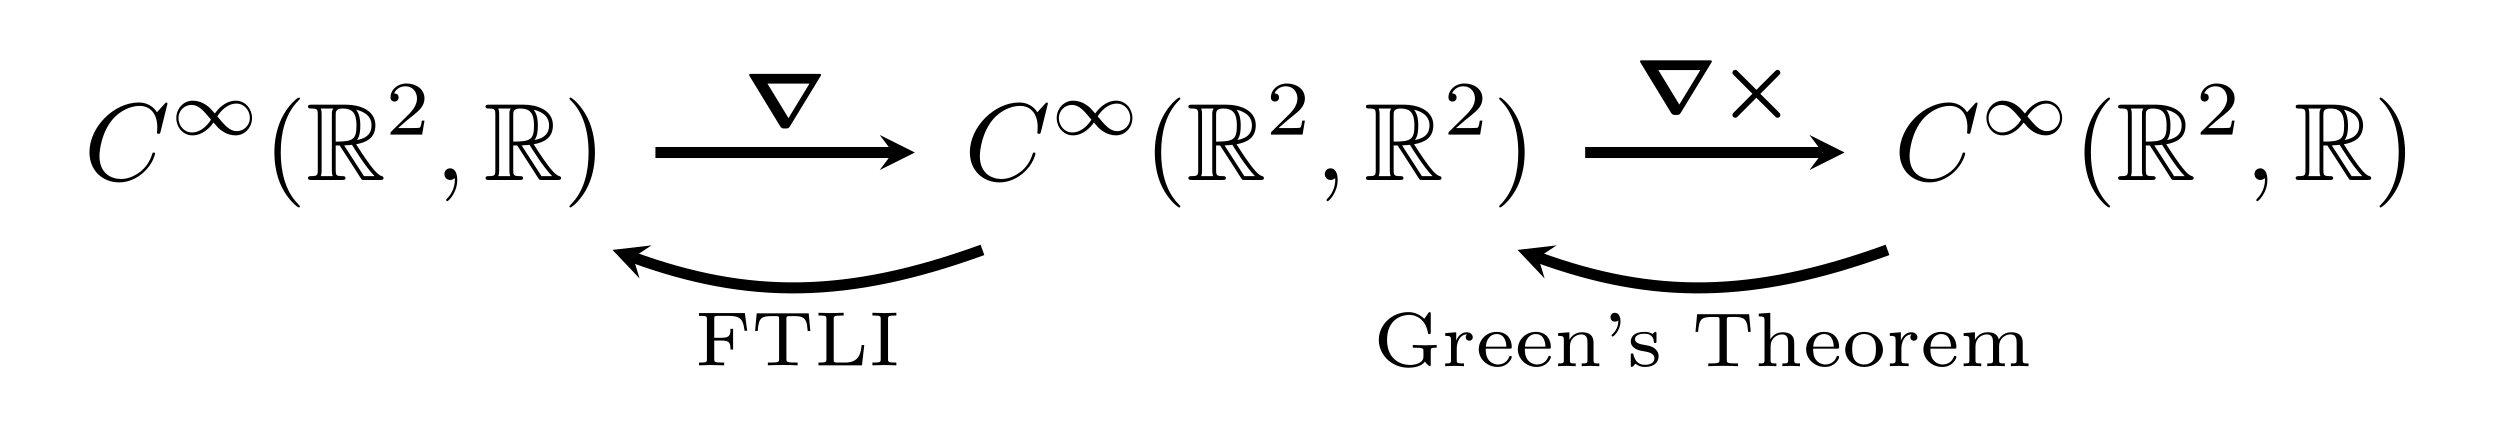 <?xml version="1.0" encoding="UTF-8" standalone="no"?>
<!DOCTYPE svg PUBLIC "-//W3C//DTD SVG 1.1//EN" "http://www.w3.org/Graphics/SVG/1.1/DTD/svg11.dtd">
<svg xmlns="http://www.w3.org/2000/svg" xmlns:xlink="http://www.w3.org/1999/xlink" version="1.1" width="226.598pt" height="38.656pt" viewBox="0 0 226.598 38.656">
<symbol id="font_0_2">
<path d="M .71 .717 C .71 .72 .708 .727 .699 .727 C .696 .727 .695 .726 .684 .715 L .614 .638 C .605 .652 .559 .727 .448 .727 C .225 .727 0 .506 0 .274 C 0 .109 .118 0 .271 0 C .358 0 .434 .04 .487 .086 C .58 .168 .597 .259 .597 .262 C .597 .272 .587 .272 .585 .272 C .579 .272 .574 .27 .572 .262 C .563 .233 .54 .162 .471 .104 C .402 .048 .339 .031 .287 .031 C .197 .031 .091 .083 .091 .239 C .091 .296 .112 .458 .212 .575 C .273 .646 .367 .696 .456 .696 C .558 .696 .617 .619 .617 .503 C .617 .463 .614 .462 .614 .452 C .614 .442 .625 .442 .629 .442 C .642 .442 .642 .444 .647 .462 L .71 .717 Z "/>
</symbol>
<use xlink:href="#font_0_2" transform="matrix(9.963,0,0,-9.963,8.108,16.532)"/>
<symbol id="font_1_1">
<path d="M .501 .284 C .448 .346 .432 .363 .394 .39 C .333 .434 .269 .451 .214 .451 C .09 .451 0 .345 0 .225 C 0 .108 .086 0 .211 0 C .35 0 .447 .114 .483 .167 C .536 .105 .552 .088 .59 .061 C .651 .017 .715 0 .77 0 C .894 0 .984 .106 .984 .226 C .984 .343 .898 .451 .773 .451 C .634 .451 .537 .337 .501 .284 M .533 .247 C .573 .312 .66 .413 .782 .413 C .885 .413 .956 .322 .956 .226 C .956 .13 .878 .055 .786 .055 C .693 .055 .629 .131 .533 .247 M .451 .204 C .411 .139 .324 .038 .202 .038 C .099 .038 .028 .129 .028 .225 C .028 .321 .106 .396 .198 .396 C .291 .396 .355 .32 .451 .204 Z "/>
</symbol>
<use xlink:href="#font_1_1" transform="matrix(6.974,0,0,-6.974,15.98,12.27)"/>
<symbol id="font_2_1">
<path d="M .232 .01 C .232 .013 .232 .015 .215 .032 C .09 .158 .058 .347 .058 .5 C .058 .674 .096 .848 .219 .973 C .232 .985 .232 .987 .232 .99 C .232 .997 .228 1 .222 1 C .212 1 .122 .932 .063 .805 C .012 .695 0 .584 0 .5 C 0 .422 .011 .301 .066 .188 C .126 .065 .212 0 .222 0 C .228 0 .232 .003 .232 .01 Z "/>
</symbol>
<use xlink:href="#font_2_1" transform="matrix(9.963,0,0,-9.963,24.87,18.804)"/>
<symbol id="font_3_1">
<path d="M .252 .314 L .288 .314 L .438 .082 C .448 .066 .472 .027 .483 .012 C .49 0 .493 0 .516 0 L .654 0 C .672 0 .687 0 .687 .018 C .687 .026 .681 .033 .672 .035 C .635 .043 .586 .109 .562 .141 C .555 .151 .505 .217 .438 .325 C .527 .341 .613 .379 .613 .498 C .613 .637 .466 .685 .348 .685 L .034 .685 C .016 .685 0 .685 0 .667 C 0 .65 .019 .65 .027 .65 C .084 .65 .089 .643 .089 .593 L .089 .092 C .089 .042 .084 .035 .027 .035 C .019 .035 0 .035 0 .018 C 0 0 .016 0 .034 0 L .308 0 C .326 0 .341 0 .341 .018 C .341 .035 .324 .035 .313 .035 C .256 .035 .252 .043 .252 .092 L .252 .314 M .445 .363 C .473 .4 .476 .453 .476 .497 C .476 .545 .47 .598 .438 .639 C .479 .63 .578 .599 .578 .498 C .578 .433 .548 .382 .445 .363 M .252 .596 C .252 .617 .252 .65 .314 .65 C .399 .65 .441 .615 .441 .497 C .441 .368 .41 .349 .252 .349 L .252 .596 M .116 .035 C .124 .053 .124 .081 .124 .09 L .124 .595 C .124 .605 .124 .632 .116 .65 L .23 .65 C .217 .634 .217 .614 .217 .599 L .217 .09 C .217 .08 .217 .053 .225 .035 L .116 .035 M .329 .314 C .336 .315 .34 .316 .348 .316 C .363 .316 .385 .318 .4 .32 C .415 .296 .523 .118 .606 .035 L .509 .035 L .329 .314 Z "/>
</symbol>
<use xlink:href="#font_3_1" transform="matrix(9.963,0,0,-9.963,27.917,16.313)"/>
<symbol id="font_4_2">
<path d="M .442 .182 L .408 .182 C .405 .16 .395 .101 .382 .091 C .374 .085 .297 .085 .283 .085 L .099 .085 C .204 .178 .239 .206 .299 .253 C .373 .312 .442 .374 .442 .469 C .442 .59 .336 .664 .208 .664 C .084 .664 0 .577 0 .485 C 0 .434 .043 .429 .053 .429 C .077 .429 .106 .446 .106 .482 C .106 .5 .099 .535 .047 .535 C .078 .606 .146 .628 .193 .628 C .293 .628 .345 .55 .345 .469 C .345 .382 .283 .313 .251 .277 L .01 .039 C 0 .03 0 .028 0 0 L .412 0 L .442 .182 Z "/>
</symbol>
<use xlink:href="#font_4_2" transform="matrix(6.974,0,0,-6.974,35.392,12.2)"/>
<symbol id="font_0_1">
<path d="M .117 .194 C .117 .26 .092 .299 .053 .299 C .02 .299 0 .274 0 .246 C 0 .219 .02 .193 .053 .193 C .065 .193 .078 .197 .088 .206 C .091 .208 .092 .209 .093 .209 C .094 .209 .095 .208 .095 .194 C .095 .12 .06 .06 .027 .027 C .016 .016 .016 .014 .016 .011 C .016 .004 .021 0 .026 0 C .037 0 .117 .077 .117 .194 Z "/>
</symbol>
<use xlink:href="#font_0_1" transform="matrix(9.963,0,0,-9.963,40.28,18.236)"/>
<use xlink:href="#font_3_1" transform="matrix(9.963,0,0,-9.963,44.009,16.313)"/>
<symbol id="font_2_2">
<path d="M .232 .5 C .232 .578 .221 .699 .166 .812 C .106 .935 .02 1 .01 1 C .004 1 0 .996 0 .99 C 0 .987 0 .985 .019 .967 C .117 .868 .174 .709 .174 .5 C .174 .329 .137 .153 .013 .027 C 0 .015 0 .013 0 .01 C 0 .004 .004 0 .01 0 C .02 0 .11 .068 .169 .195 C .22 .305 .232 .416 .232 .5 Z "/>
</symbol>
<use xlink:href="#font_2_2" transform="matrix(9.963,0,0,-9.963,51.614,18.804)"/>
<use xlink:href="#font_0_2" transform="matrix(9.963,0,0,-9.963,87.907,16.532)"/>
<use xlink:href="#font_1_1" transform="matrix(6.974,0,0,-6.974,95.779,12.27)"/>
<use xlink:href="#font_2_1" transform="matrix(9.963,0,0,-9.963,104.669,18.804)"/>
<use xlink:href="#font_3_1" transform="matrix(9.963,0,0,-9.963,107.716,16.313)"/>
<use xlink:href="#font_4_2" transform="matrix(6.974,0,0,-6.974,115.192,12.2)"/>
<use xlink:href="#font_0_1" transform="matrix(9.963,0,0,-9.963,120.079,18.236)"/>
<use xlink:href="#font_3_1" transform="matrix(9.963,0,0,-9.963,123.809,16.313)"/>
<use xlink:href="#font_4_2" transform="matrix(6.974,0,0,-6.974,131.284,12.2)"/>
<use xlink:href="#font_2_2" transform="matrix(9.963,0,0,-9.963,135.882,18.804)"/>
<use xlink:href="#font_0_2" transform="matrix(9.963,0,0,-9.963,172.176,16.532)"/>
<use xlink:href="#font_1_1" transform="matrix(6.974,0,0,-6.974,180.048,12.27)"/>
<use xlink:href="#font_2_1" transform="matrix(9.963,0,0,-9.963,188.938,18.804)"/>
<use xlink:href="#font_3_1" transform="matrix(9.963,0,0,-9.963,191.985,16.313)"/>
<use xlink:href="#font_4_2" transform="matrix(6.974,0,0,-6.974,199.46,12.2)"/>
<use xlink:href="#font_0_1" transform="matrix(9.963,0,0,-9.963,204.348,18.236)"/>
<use xlink:href="#font_3_1" transform="matrix(9.963,0,0,-9.963,208.078,16.313)"/>
<use xlink:href="#font_2_2" transform="matrix(9.963,0,0,-9.963,215.682,18.804)"/>
<path transform="matrix(1,0,0,-1,113.299,13.255)" stroke-width="1" stroke-linecap="butt" stroke-miterlimit="10" stroke-linejoin="miter" fill="none" stroke="#000000" d="M -53.891 -.568 L -32.371 -.568 "/>
<path transform="matrix(1,0,0,-1,80.928,13.823)" d="M 1.992 0 L -1.195 1.594 L 0 0 L -1.195 -1.594 "/>
<symbol id="font_5_2">
<path d="M .927 .679 C .932 .688 .934 .691 .934 .695 C .934 .71 .922 .71 .904 .71 L .03 .71 C .012 .71 0 .71 0 .695 C 0 .691 .002 .688 .007 .679 L .402 .03 C .42 0 .433 0 .467 0 C .501 0 .513 0 .53 .028 L .927 .679 M .238 .583 L .784 .583 L .511 .135 L .238 .583 Z "/>
</symbol>
<use xlink:href="#font_5_2" transform="matrix(6.974,0,0,-6.974,67.903,11.646)"/>
<path transform="matrix(1,0,0,-1,113.299,13.255)" stroke-width="1" stroke-linecap="butt" stroke-miterlimit="10" stroke-linejoin="miter" fill="none" stroke="#000000" d="M -24.251 -9.395 C -36.539 -13.867 -45.496 -13.867 -55.91 -10.077 "/>
<path transform="matrix(-.941,-.342,-.342,.941,57.389,23.332)" d="M 1.992 0 L -1.195 1.594 L 0 0 L -1.195 -1.594 "/>
<symbol id="font_4_3">
<path d="M .596 .679 L 0 .679 L 0 .643 L .024 .643 C .101 .643 .103 .633 .103 .598 L .103 .081 C .103 .047 .101 .036 .024 .036 L 0 .036 L 0 0 C .001 0 .114 .004 .152 .004 C .193 .004 .312 .001 .327 0 L .327 .036 L .292 .036 C .198 .036 .198 .049 .198 .082 L .198 .322 L .295 .322 C .395 .322 .409 .292 .409 .205 L .443 .205 L .443 .475 L .409 .475 C .409 .389 .395 .358 .295 .358 L .198 .358 L .198 .604 C .198 .635 .199 .643 .246 .643 L .386 .643 C .547 .643 .574 .589 .592 .449 L .626 .449 L .596 .679 Z "/>
</symbol>
<symbol id="font_4_7">
<path d="M .697 .676 L .021 .676 L 0 .446 L .034 .446 C .048 .619 .077 .64 .231 .64 C .251 .64 .28 .64 .29 .639 C .312 .635 .312 .624 .312 .601 L .312 .082 C .312 .049 .312 .036 .208 .036 L .166 .036 L .166 0 C .215 .004 .308 .004 .36 .004 C .412 .004 .504 .004 .553 0 L .553 .036 L .511 .036 C .407 .036 .407 .049 .407 .082 L .407 .601 C .407 .624 .407 .635 .429 .639 C .439 .64 .468 .64 .488 .64 C .544 .64 .587 .64 .622 .62 C .667 .593 .674 .529 .675 .524 L .684 .446 L .718 .446 L .697 .676 Z "/>
</symbol>
<symbol id="font_4_6">
<path d="M .595 .263 L .561 .263 C .55 .165 .535 .036 .346 .036 L .246 .036 C .199 .036 .198 .044 .198 .075 L .198 .601 C .198 .634 .198 .647 .292 .647 L .327 .647 L .327 .683 C .306 .682 .178 .679 .152 .679 C .114 .679 .001 .683 0 .683 L 0 .647 L .024 .647 C .101 .647 .103 .637 .103 .602 L .103 .081 C .103 .047 .101 .036 .024 .036 L 0 .036 L 0 0 L .565 0 L .595 .263 Z "/>
</symbol>
<symbol id="font_4_5">
<path d="M .203 .601 C .203 .635 .203 .647 .285 .647 L .311 .647 L .311 .683 C .303 .683 .195 .679 .156 .679 C .116 .679 .006 .683 0 .683 L 0 .647 L .026 .647 C .108 .647 .108 .635 .108 .601 L .108 .082 C .108 .048 .108 .036 .026 .036 L 0 .036 L 0 0 C .008 0 .116 .004 .155 .004 C .195 .004 .305 0 .311 0 L .311 .036 L .285 .036 C .203 .036 .203 .048 .203 .082 L .203 .601 Z "/>
</symbol>
<use xlink:href="#font_4_3" transform="matrix(6.974,0,0,-6.974,63.357,33.113)"/>
<use xlink:href="#font_4_7" transform="matrix(6.974,0,0,-6.974,68.44,33.113)"/>
<use xlink:href="#font_4_6" transform="matrix(6.974,0,0,-6.974,74.187,33.113)"/>
<use xlink:href="#font_4_5" transform="matrix(6.974,0,0,-6.974,79.075,33.113)"/>
<path transform="matrix(1,0,0,-1,113.299,13.255)" stroke-width="1" stroke-linecap="butt" stroke-miterlimit="10" stroke-linejoin="miter" fill="none" stroke="#000000" d="M 30.379 -.568 L 51.898 -.568 "/>
<path transform="matrix(1,0,0,-1,165.198,13.823)" d="M 1.992 0 L -1.195 1.594 L 0 0 L -1.195 -1.594 "/>
<symbol id="font_5_1">
<path d="M .312 .363 L .069 .605 C .057 .617 .051 .623 .037 .623 C .017 .623 0 .607 0 .586 C 0 .572 .008 .564 .017 .555 L .26 .312 L .018 .069 C .008 .058 0 .051 0 .037 C 0 .016 .017 0 .037 0 C .049 0 .058 .006 .069 .017 L .311 .26 C .362 .21 .558 .013 .563 .009 C .565 .007 .574 0 .587 0 C .605 0 .623 .014 .623 .037 C .623 .052 .618 .056 .593 .082 L .363 .311 L .605 .554 C .617 .566 .623 .572 .623 .586 C .623 .609 .605 .623 .587 .623 C .572 .623 .565 .616 .555 .606 L .312 .363 Z "/>
</symbol>
<use xlink:href="#font_5_2" transform="matrix(6.974,0,0,-6.974,148.649,10.417)"/>
<use xlink:href="#font_5_1" transform="matrix(6.974,0,0,-6.974,157.025,10.675)"/>
<path transform="matrix(1,0,0,-1,113.299,13.255)" stroke-width="1" stroke-linecap="butt" stroke-miterlimit="10" stroke-linejoin="miter" fill="none" stroke="#000000" d="M 57.784 -9.395 C 45.496 -13.867 36.539 -13.867 26.125 -10.077 "/>
<path transform="matrix(-.941,-.342,-.342,.941,139.424,23.332)" d="M 1.992 0 L -1.195 1.594 L 0 0 L -1.195 -1.594 "/>
<symbol id="font_4_4">
<path d="M .675 .216 C .675 .26 .685 .26 .752 .26 L .752 .296 C .745 .296 .672 .292 .623 .292 C .57 .292 .494 .292 .442 .296 L .442 .26 L .48 .26 C .58 .26 .58 .247 .58 .214 L .58 .15 C .58 .128 .58 .089 .523 .061 C .474 .036 .418 .036 .405 .036 C .292 .036 .107 .101 .107 .362 C .107 .628 .297 .687 .396 .687 C .493 .687 .613 .622 .639 .449 C .641 .437 .65 .437 .657 .437 C .675 .437 .675 .443 .675 .463 L .675 .697 C .675 .714 .675 .723 .661 .723 C .657 .723 .652 .723 .644 .711 L .591 .635 C .542 .685 .471 .723 .383 .723 C .175 .723 0 .562 0 .362 C 0 .164 .17 0 .386 0 C .441 0 .552 .01 .599 .08 C .616 .054 .653 .02 .663 .02 C .675 .02 .675 .031 .675 .046 L .675 .216 Z "/>
</symbol>
<symbol id="font_4_d">
<path d="M .15 .228 C .15 .312 .189 .413 .284 .413 C .275 .406 .267 .393 .267 .377 C .267 .344 .293 .331 .312 .331 C .336 .331 .358 .347 .358 .377 C .358 .411 .326 .441 .279 .441 C .229 .441 .174 .41 .144 .334 L .143 .334 L .143 .441 L 0 .43 L 0 .394 C .067 .394 .075 .387 .075 .338 L .075 .079 C .075 .036 .065 .036 0 .036 L 0 0 C .005 0 .073 .004 .114 .004 C .157 .004 .201 .002 .244 0 L .244 .036 L .224 .036 C .15 .036 .15 .047 .15 .081 L .15 .228 Z "/>
</symbol>
<symbol id="font_4_8">
<path d="M .401 .238 C .422 .238 .429 .238 .429 .26 C .429 .348 .38 .456 .231 .456 C .1 .456 0 .352 0 .229 C 0 .102 .111 0 .244 0 C .379 0 .429 .108 .429 .13 C .429 .134 .427 .144 .412 .144 C .399 .144 .397 .138 .394 .128 C .363 .047 .287 .032 .251 .032 C .204 .032 .159 .053 .129 .091 C .092 .138 .091 .199 .091 .238 L .401 .238 M .092 .264 C .103 .405 .193 .428 .231 .428 C .354 .428 .358 .289 .359 .264 L .092 .264 Z "/>
</symbol>
<symbol id="font_4_b">
<path d="M .461 .303 C .461 .39 .418 .441 .311 .441 C .229 .441 .176 .396 .148 .344 L .147 .344 L .147 .441 L 0 .43 L 0 .394 C .067 .394 .075 .387 .075 .338 L .075 .079 C .075 .036 .065 .036 0 .036 L 0 0 C .002 0 .072 .004 .114 .004 C .151 .004 .22 .001 .229 0 L .229 .036 C .164 .036 .154 .036 .154 .079 L .154 .259 C .154 .364 .237 .413 .303 .413 C .373 .413 .382 .358 .382 .307 L .382 .079 C .382 .036 .372 .036 .307 .036 L .307 0 C .309 0 .379 .004 .421 .004 C .458 .004 .527 .001 .536 0 L .536 .036 C .471 .036 .461 .036 .461 .079 L .461 .303 Z "/>
</symbol>
<symbol id="font_4_1">
<path d="M .102 .213 C .102 .181 .102 .099 .023 .029 C .016 .023 .014 .02 .014 .015 C .014 .009 .021 0 .028 0 C .04 0 .13 .077 .13 .2 C .13 .259 .106 .309 .057 .309 C .022 .309 0 .282 0 .251 C 0 .227 .016 .194 .058 .194 C .086 .194 .095 .204 .102 .213 Z "/>
</symbol>
<symbol id="font_4_e">
<path d="M .334 .43 C .334 .447 .334 .456 .32 .456 C .315 .456 .313 .456 .3 .444 C .298 .443 .288 .434 .282 .429 C .252 .45 .214 .456 .177 .456 C .034 .456 0 .381 0 .331 C 0 .299 .014 .273 .038 .253 C .076 .22 .114 .213 .176 .203 C .226 .194 .307 .18 .307 .113 C .307 .074 .28 .028 .184 .028 C .088 .028 .053 .091 .035 .159 C .032 .172 .031 .176 .017 .176 C 0 .176 0 .169 0 .149 L 0 .026 C 0 .009 0 0 .014 0 C .023 0 .042 .021 .062 .043 C .106 .002 .16 0 .184 0 C .314 0 .362 .07 .362 .141 C .362 .179 .345 .209 .319 .233 C .281 .268 .235 .276 .2 .282 C .12 .296 .055 .308 .055 .361 C .055 .393 .082 .432 .177 .432 C .293 .432 .298 .351 .3 .322 C .301 .311 .313 .311 .317 .311 C .334 .311 .334 .318 .334 .337 L .334 .43 Z "/>
</symbol>
<symbol id="font_4_9">
<path d="M .461 .303 C .461 .39 .418 .441 .311 .441 C .222 .441 .173 .388 .151 .35 L .15 .35 L .15 .694 L 0 .683 L 0 .647 C .067 .647 .075 .64 .075 .591 L .075 .079 C .075 .036 .065 .036 0 .036 L 0 0 C .002 0 .072 .004 .114 .004 C .151 .004 .22 .001 .229 0 L .229 .036 C .164 .036 .154 .036 .154 .079 L .154 .259 C .154 .364 .237 .413 .303 .413 C .373 .413 .382 .358 .382 .307 L .382 .079 C .382 .036 .372 .036 .307 .036 L .307 0 C .309 0 .379 .004 .421 .004 C .458 .004 .527 .001 .536 0 L .536 .036 C .471 .036 .461 .036 .461 .079 L .461 .303 Z "/>
</symbol>
<symbol id="font_4_c">
<path d="M .49 .223 C .49 .348 .383 .456 .245 .456 C .107 .456 0 .348 0 .223 C 0 .099 .11 0 .245 0 C .38 0 .49 .099 .49 .223 M .245 .032 C .208 .032 .154 .044 .121 .093 C .094 .134 .091 .186 .091 .232 C .091 .275 .092 .334 .127 .377 C .152 .406 .194 .428 .245 .428 C .304 .428 .346 .4 .368 .369 C .396 .33 .399 .28 .399 .232 C .399 .184 .396 .131 .367 .09 C .34 .052 .294 .032 .245 .032 Z "/>
</symbol>
<symbol id="font_4_a">
<path d="M .768 .303 C .768 .39 .725 .441 .618 .441 C .539 .441 .485 .398 .458 .348 C .438 .419 .384 .441 .311 .441 C .229 .441 .176 .396 .148 .344 L .147 .344 L .147 .441 L 0 .43 L 0 .394 C .067 .394 .075 .387 .075 .338 L .075 .079 C .075 .036 .065 .036 0 .036 L 0 0 C .002 0 .072 .004 .114 .004 C .151 .004 .22 .001 .229 0 L .229 .036 C .164 .036 .154 .036 .154 .079 L .154 .259 C .154 .364 .237 .413 .303 .413 C .373 .413 .382 .358 .382 .307 L .382 .079 C .382 .036 .372 .036 .307 .036 L .307 0 C .309 0 .379 .004 .421 .004 C .458 .004 .527 .001 .536 0 L .536 .036 C .471 .036 .461 .036 .461 .079 L .461 .259 C .461 .364 .544 .413 .61 .413 C .68 .413 .689 .358 .689 .307 L .689 .079 C .689 .036 .679 .036 .614 .036 L .614 0 C .616 0 .686 .004 .728 .004 C .765 .004 .834 .001 .843 0 L .843 .036 C .778 .036 .768 .036 .768 .079 L .768 .303 Z "/>
</symbol>
<use xlink:href="#font_4_4" transform="matrix(6.974,0,0,-6.974,124.974,33.33)"/>
<use xlink:href="#font_4_d" transform="matrix(6.974,0,0,-6.974,130.993,33.191)"/>
<use xlink:href="#font_4_8" transform="matrix(6.974,0,0,-6.974,134.033,33.261)"/>
<use xlink:href="#font_4_8" transform="matrix(6.974,0,0,-6.974,137.576,33.261)"/>
<use xlink:href="#font_4_b" transform="matrix(6.974,0,0,-6.974,141.223,33.191)"/>
<use xlink:href="#font_4_1" transform="matrix(6.974,0,0,-6.974,145.972,30.506)"/>
<use xlink:href="#font_4_e" transform="matrix(6.974,0,0,-6.974,147.813,33.261)"/>
<use xlink:href="#font_4_7" transform="matrix(6.974,0,0,-6.974,153.678,33.191)"/>
<use xlink:href="#font_4_9" transform="matrix(6.974,0,0,-6.974,159.411,33.191)"/>
<use xlink:href="#font_4_8" transform="matrix(6.974,0,0,-6.974,163.707,33.261)"/>
<use xlink:href="#font_4_c" transform="matrix(6.974,0,0,-6.974,167.249,33.261)"/>
<use xlink:href="#font_4_d" transform="matrix(6.974,0,0,-6.974,171.294,33.191)"/>
<use xlink:href="#font_4_8" transform="matrix(6.974,0,0,-6.974,174.335,33.261)"/>
<use xlink:href="#font_4_a" transform="matrix(6.974,0,0,-6.974,177.982,33.191)"/>
</svg>

